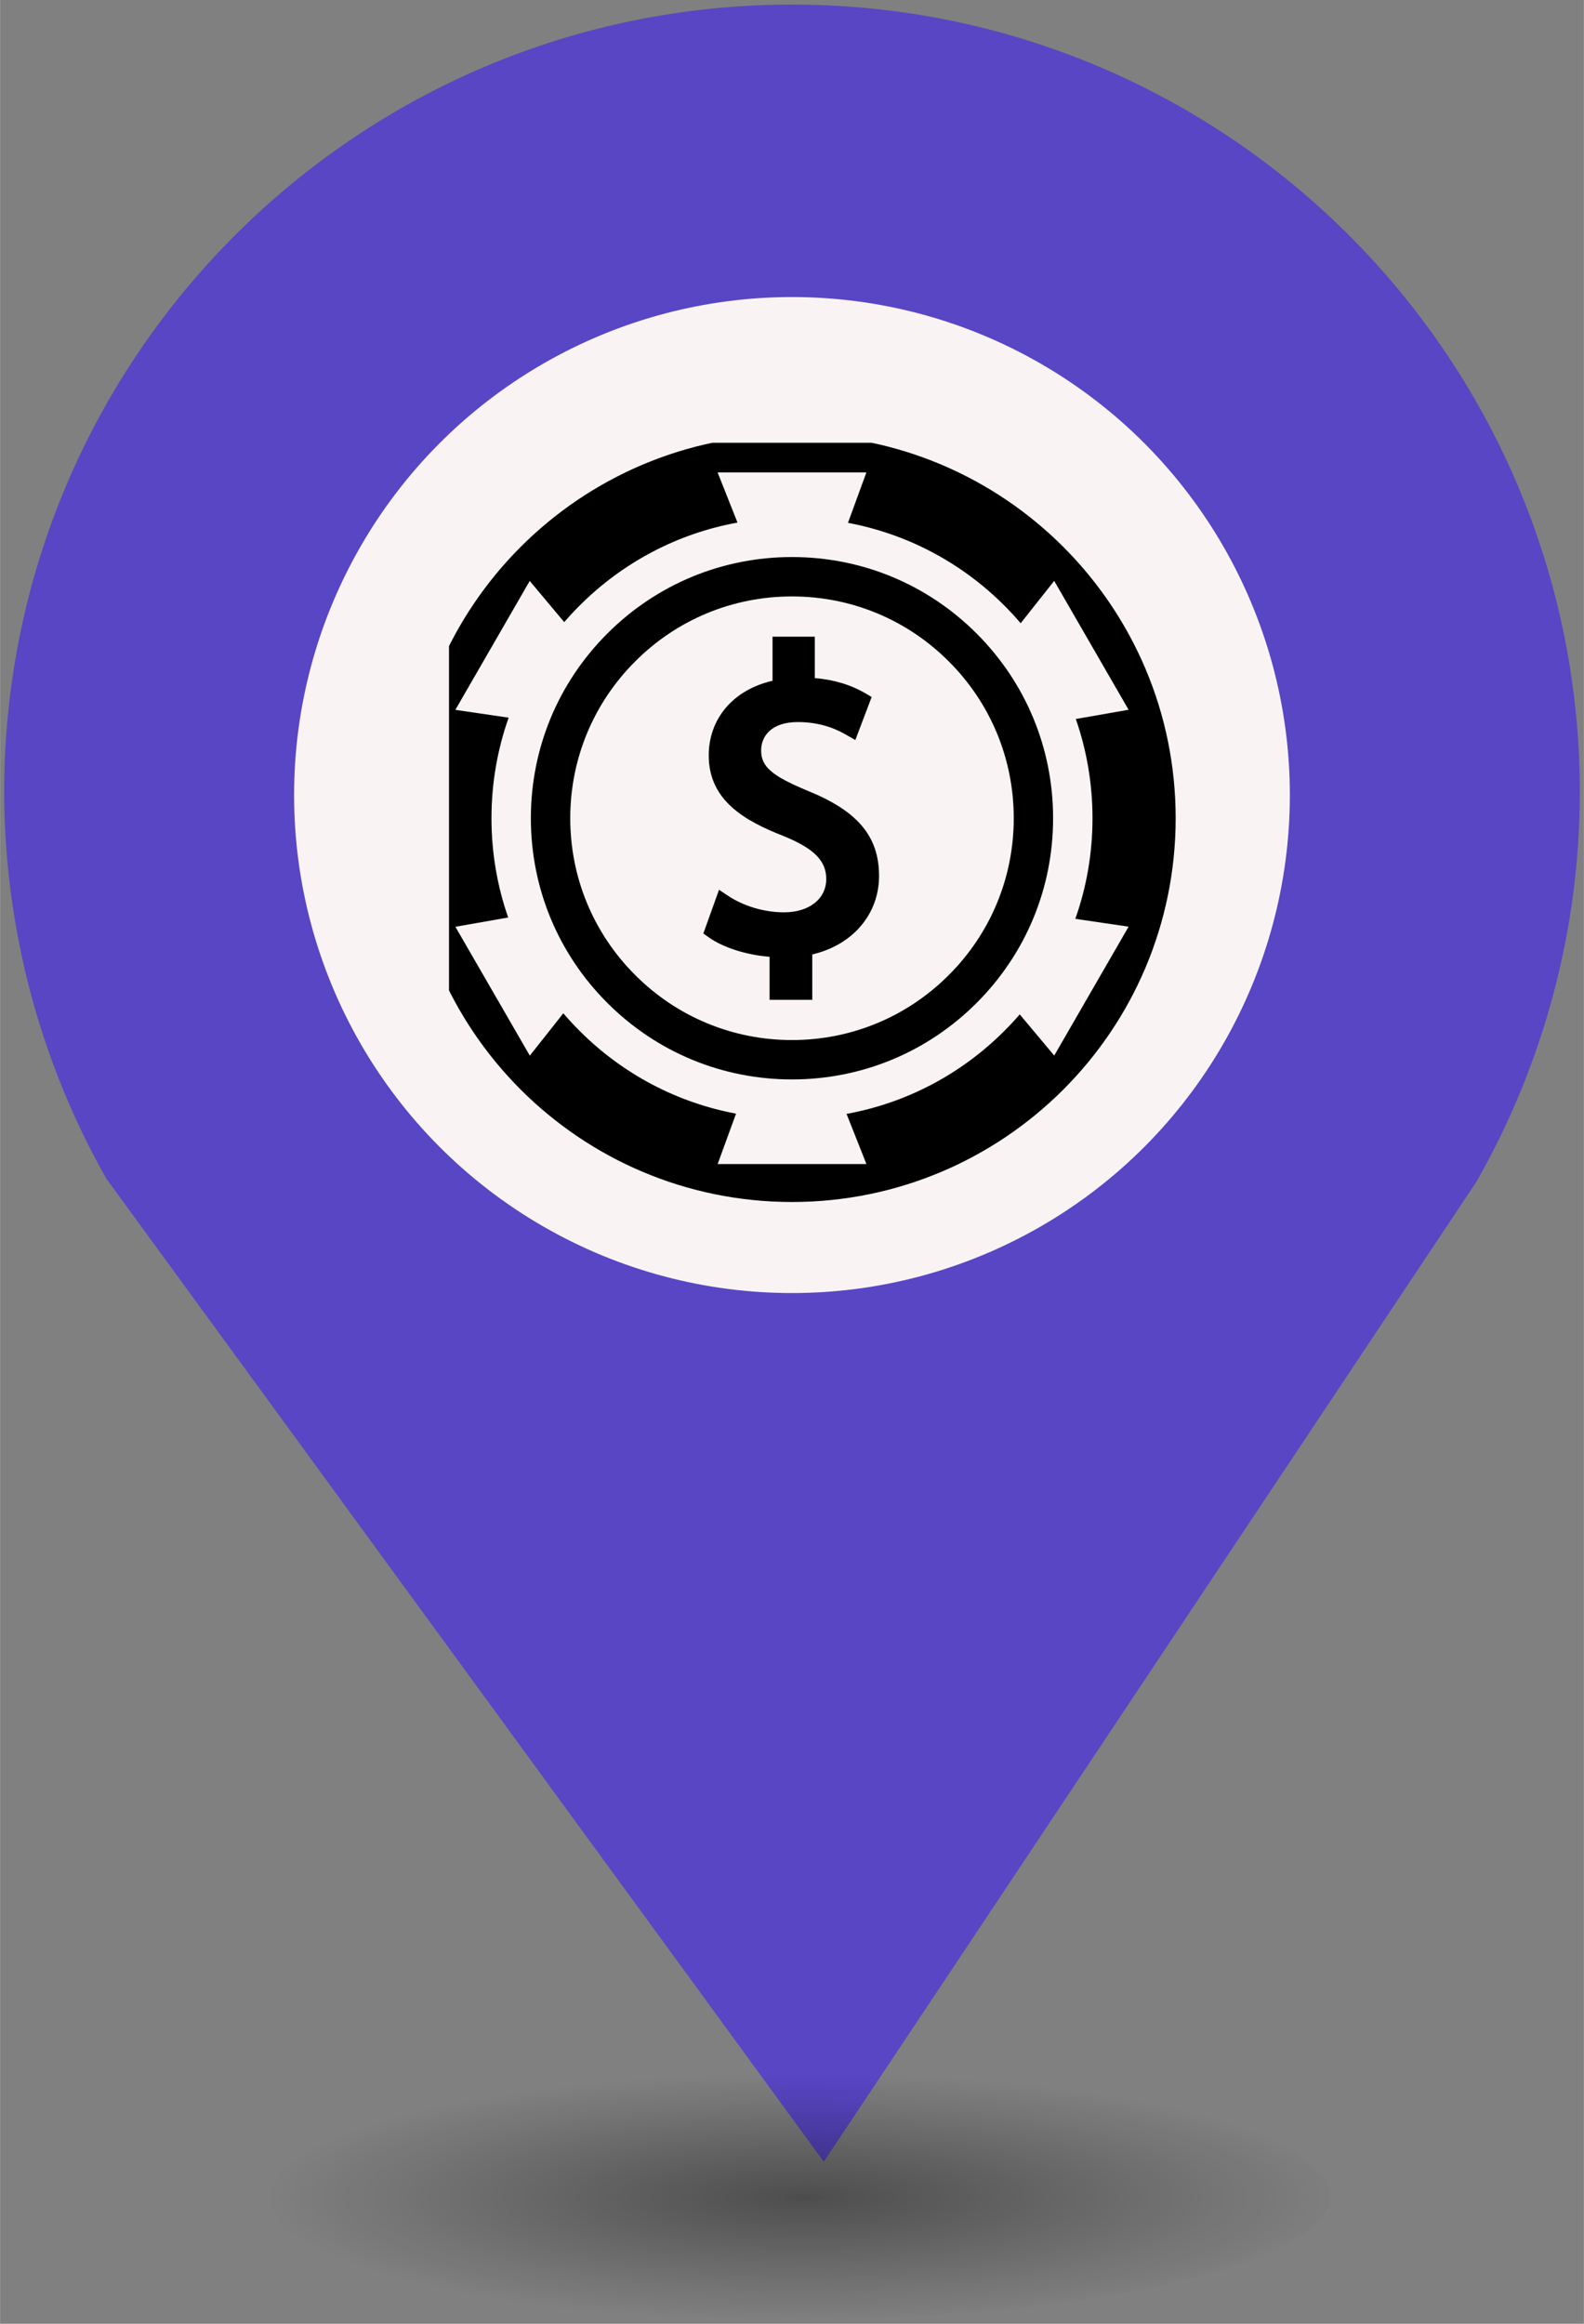 <?xml version="1.0" encoding="UTF-8" standalone="no"?>
<svg
   xmlns:dc="http://purl.org/dc/elements/1.1/"
   xmlns:cc="http://creativecommons.org/ns#"
   xmlns:rdf="http://www.w3.org/1999/02/22-rdf-syntax-ns#"
   xmlns:svg="http://www.w3.org/2000/svg"
   xmlns="http://www.w3.org/2000/svg"
   xmlns:sodipodi="http://sodipodi.sourceforge.net/DTD/sodipodi-0.dtd"
   xmlns:inkscape="http://www.inkscape.org/namespaces/inkscape"
   height="44px"
   width="30px"
   version="1.1"
   viewBox="0 0 29.989 43.988"
   id="svg16"
   sodipodi:docname="new_Casino.svg"
   inkscape:version="0.92.5 (2060ec1f9f, 2020-04-08)">
  <rect x="0" y="0" width="29.989" height="43.988" fill="#808080" stroke="none"/>
  <sodipodi:namedview
     pagecolor="#ffffff"
     bordercolor="#666666"
     borderopacity="1"
     objecttolerance="10"
     gridtolerance="10"
     guidetolerance="10"
     inkscape:pageopacity="0"
     inkscape:pageshadow="2"
     inkscape:window-width="1680"
     inkscape:window-height="974"
     id="namedview18"
     showgrid="false"
     inkscape:zoom="4.0678609"
     inkscape:cx="0.9366743"
     inkscape:cy="83.987249"
     inkscape:window-x="0"
     inkscape:window-y="0"
     inkscape:window-maximized="1"
     inkscape:current-layer="svg2" />
  <defs
     id="defs7">
    <radialGradient
       id="a"
       gradientUnits="userSpaceOnUse"
       cy="127.6"
       cx="-42.75"
       gradientTransform="matrix(4.275,0,0,0.982,197.998,-82.089)"
       r="2.384">
      <stop
         stop-color="#010101"
         offset="0"
         id="stop2" />
      <stop
         stop-opacity="0"
         stop-color="#090909"
         offset="1"
         id="stop4" />
    </radialGradient>
  </defs>
  <g
     id="g26"
     transform="translate(-2.0760358e-7,-1.618)">
    <path
       style="fill:#5846c5;stroke-width:4.275"
       inkscape:connector-curvature="0"
       id="path9"
       d="m 14.994,1.705 c -8.239,0 -14.917,6.678 -14.917,14.917 0.009,2.562 0.673,5.079 1.935,7.307 L 15.596,42.539 27.956,23.984 c 1.278,-2.244 1.952,-4.78 1.956,-7.362 C 29.911,8.383 23.233,1.705 14.994,1.705 Z" />
    <circle
       style="fill:#f9f3f3;stroke-width:4.275"
       id="circle11"
       r="9.427"
       cx="14.994"
       cy="16.668" />
    <ellipse
       style="opacity:0.4;fill:url(#a);stroke-width:4.275"
       id="ellipse13"
       cx="14.994"
       cy="43.18"
       ry="2.339"
       rx="10.193" />
    <rect
       style="fill:none;stroke-width:4.275"
       x="8.259"
       y="9.828"
       width="13.472"
       height="13.369"
       ry="0"
       rx="0"
       id="replace" />
    <svg
       version="1.1"
       x="8.5"
       y="10"
       viewBox="0 0 100 125"
       enable-background="new 0 0 100 100"
       xml:space="preserve"
       id="svg2"
       inkscape:version="0.91 r13725"
       sodipodi:docname="Casino.svg"><defs
         id="defs24" /><sodipodi:namedview
         pagecolor="#ffffff"
         bordercolor="#666666"
         borderopacity="1"
         objecttolerance="10"
         gridtolerance="10"
         guidetolerance="10"
         inkscape:pageopacity="0"
         inkscape:pageshadow="2"
         inkscape:window-width="668"
         inkscape:window-height="480"
         id="namedview22"
         showgrid="false"
         inkscape:zoom="1.888"
         inkscape:cx="50"
         inkscape:cy="62.5"
         inkscape:window-x="75"
         inkscape:window-y="34"
         inkscape:window-maximized="0"
         inkscape:current-layer="svg2" /><g
         id="g4"
         transform="matrix(0.496,0,0,0.496,-3.064,-11.855)"><g
           id="g6"><path
             d="M 49.834,1 C 22.864,1 1,22.864 1,49.833 1,76.805 22.864,98.666 49.835,98.666 76.805,98.666 98.668,76.805 98.668,49.833 98.668,22.864 76.805,1 49.834,1 m 33.378,79.034 -4.392,-5.24 c -0.617,0.716 -1.264,1.411 -1.939,2.088 -5.561,5.56 -12.529,9.194 -20.104,10.574 l 2.533,6.382 -18.939,0.002 2.341,-6.416 C 35.208,86.02 28.303,82.397 22.787,76.882 22.068,76.163 21.382,75.419 20.728,74.654 l -4.264,5.39 -9.473,-16.399 6.719,-1.18 c -1.397,-4.006 -2.126,-8.262 -2.126,-12.631 0,-4.428 0.749,-8.742 2.185,-12.797 l -6.783,-0.995 9.466,-16.405 4.391,5.242 c 0.62,-0.717 1.269,-1.416 1.945,-2.092 C 28.349,17.225 35.322,13.59 42.897,12.21 L 40.365,5.828 h 18.939 l -2.345,6.417 c 7.503,1.406 14.407,5.026 19.921,10.542 0.721,0.72 1.406,1.465 2.062,2.231 l 4.265,-5.39 9.47,16.402 -6.719,1.177 c 1.396,4.006 2.125,8.26 2.125,12.626 0,4.431 -0.749,8.747 -2.186,12.802 l 6.781,0.996 z"
             id="path8"
             inkscape:connector-curvature="0" /></g><g
           id="g10"><path
             d="m 49.834,16.597 c -8.877,0 -17.225,3.458 -23.502,9.734 -6.278,6.278 -9.734,14.625 -9.734,23.502 0,8.877 3.457,17.226 9.734,23.501 6.278,6.277 14.625,9.736 23.502,9.736 8.877,0 17.225,-3.459 23.501,-9.736 6.276,-6.275 9.733,-14.624 9.733,-23.501 0,-8.877 -3.457,-17.224 -9.733,-23.502 -6.276,-6.276 -14.623,-9.734 -23.501,-9.734 m 19.957,53.194 c -5.331,5.33 -12.418,8.268 -19.957,8.268 -7.539,0 -14.627,-2.938 -19.957,-8.268 -5.331,-5.331 -8.266,-12.418 -8.266,-19.958 0,-7.538 2.936,-14.626 8.266,-19.957 5.33,-5.331 12.418,-8.266 19.957,-8.266 7.539,0 14.625,2.936 19.957,8.266 5.332,5.33 8.268,12.419 8.268,19.957 0,7.54 -2.937,14.627 -8.268,19.958"
             id="path12"
             inkscape:connector-curvature="0" /></g><g
           id="g14"><path
             d="m 51.945,46.388 c -4.684,-1.938 -6.038,-3.101 -6.038,-5.189 0,-1.742 1.23,-3.605 4.682,-3.605 3.304,0 5.384,1.188 6.271,1.695 l 1.037,0.592 2.076,-5.475 -0.744,-0.438 C 57.319,32.85 55.188,32.203 52.737,32.003 V 26.728 H 47.36 v 5.614 c -4.963,1.13 -8.122,4.782 -8.122,9.501 0,5.733 4.577,8.319 9.513,10.254 3.866,1.567 5.443,3.147 5.443,5.459 0,2.541 -2.164,4.25 -5.38,4.25 -2.524,0 -5.142,-0.781 -7.181,-2.143 l -1.087,-0.725 -1.994,5.562 0.627,0.448 c 1.882,1.346 4.861,2.291 7.804,2.513 v 5.48 h 5.431 v -5.778 c 5.12,-1.181 8.501,-5.103 8.501,-9.983 10e-4,-5 -2.685,-8.229 -8.97,-10.792"
             id="path16"
             inkscape:connector-curvature="0" /></g></g></svg>  </g>
</svg>
